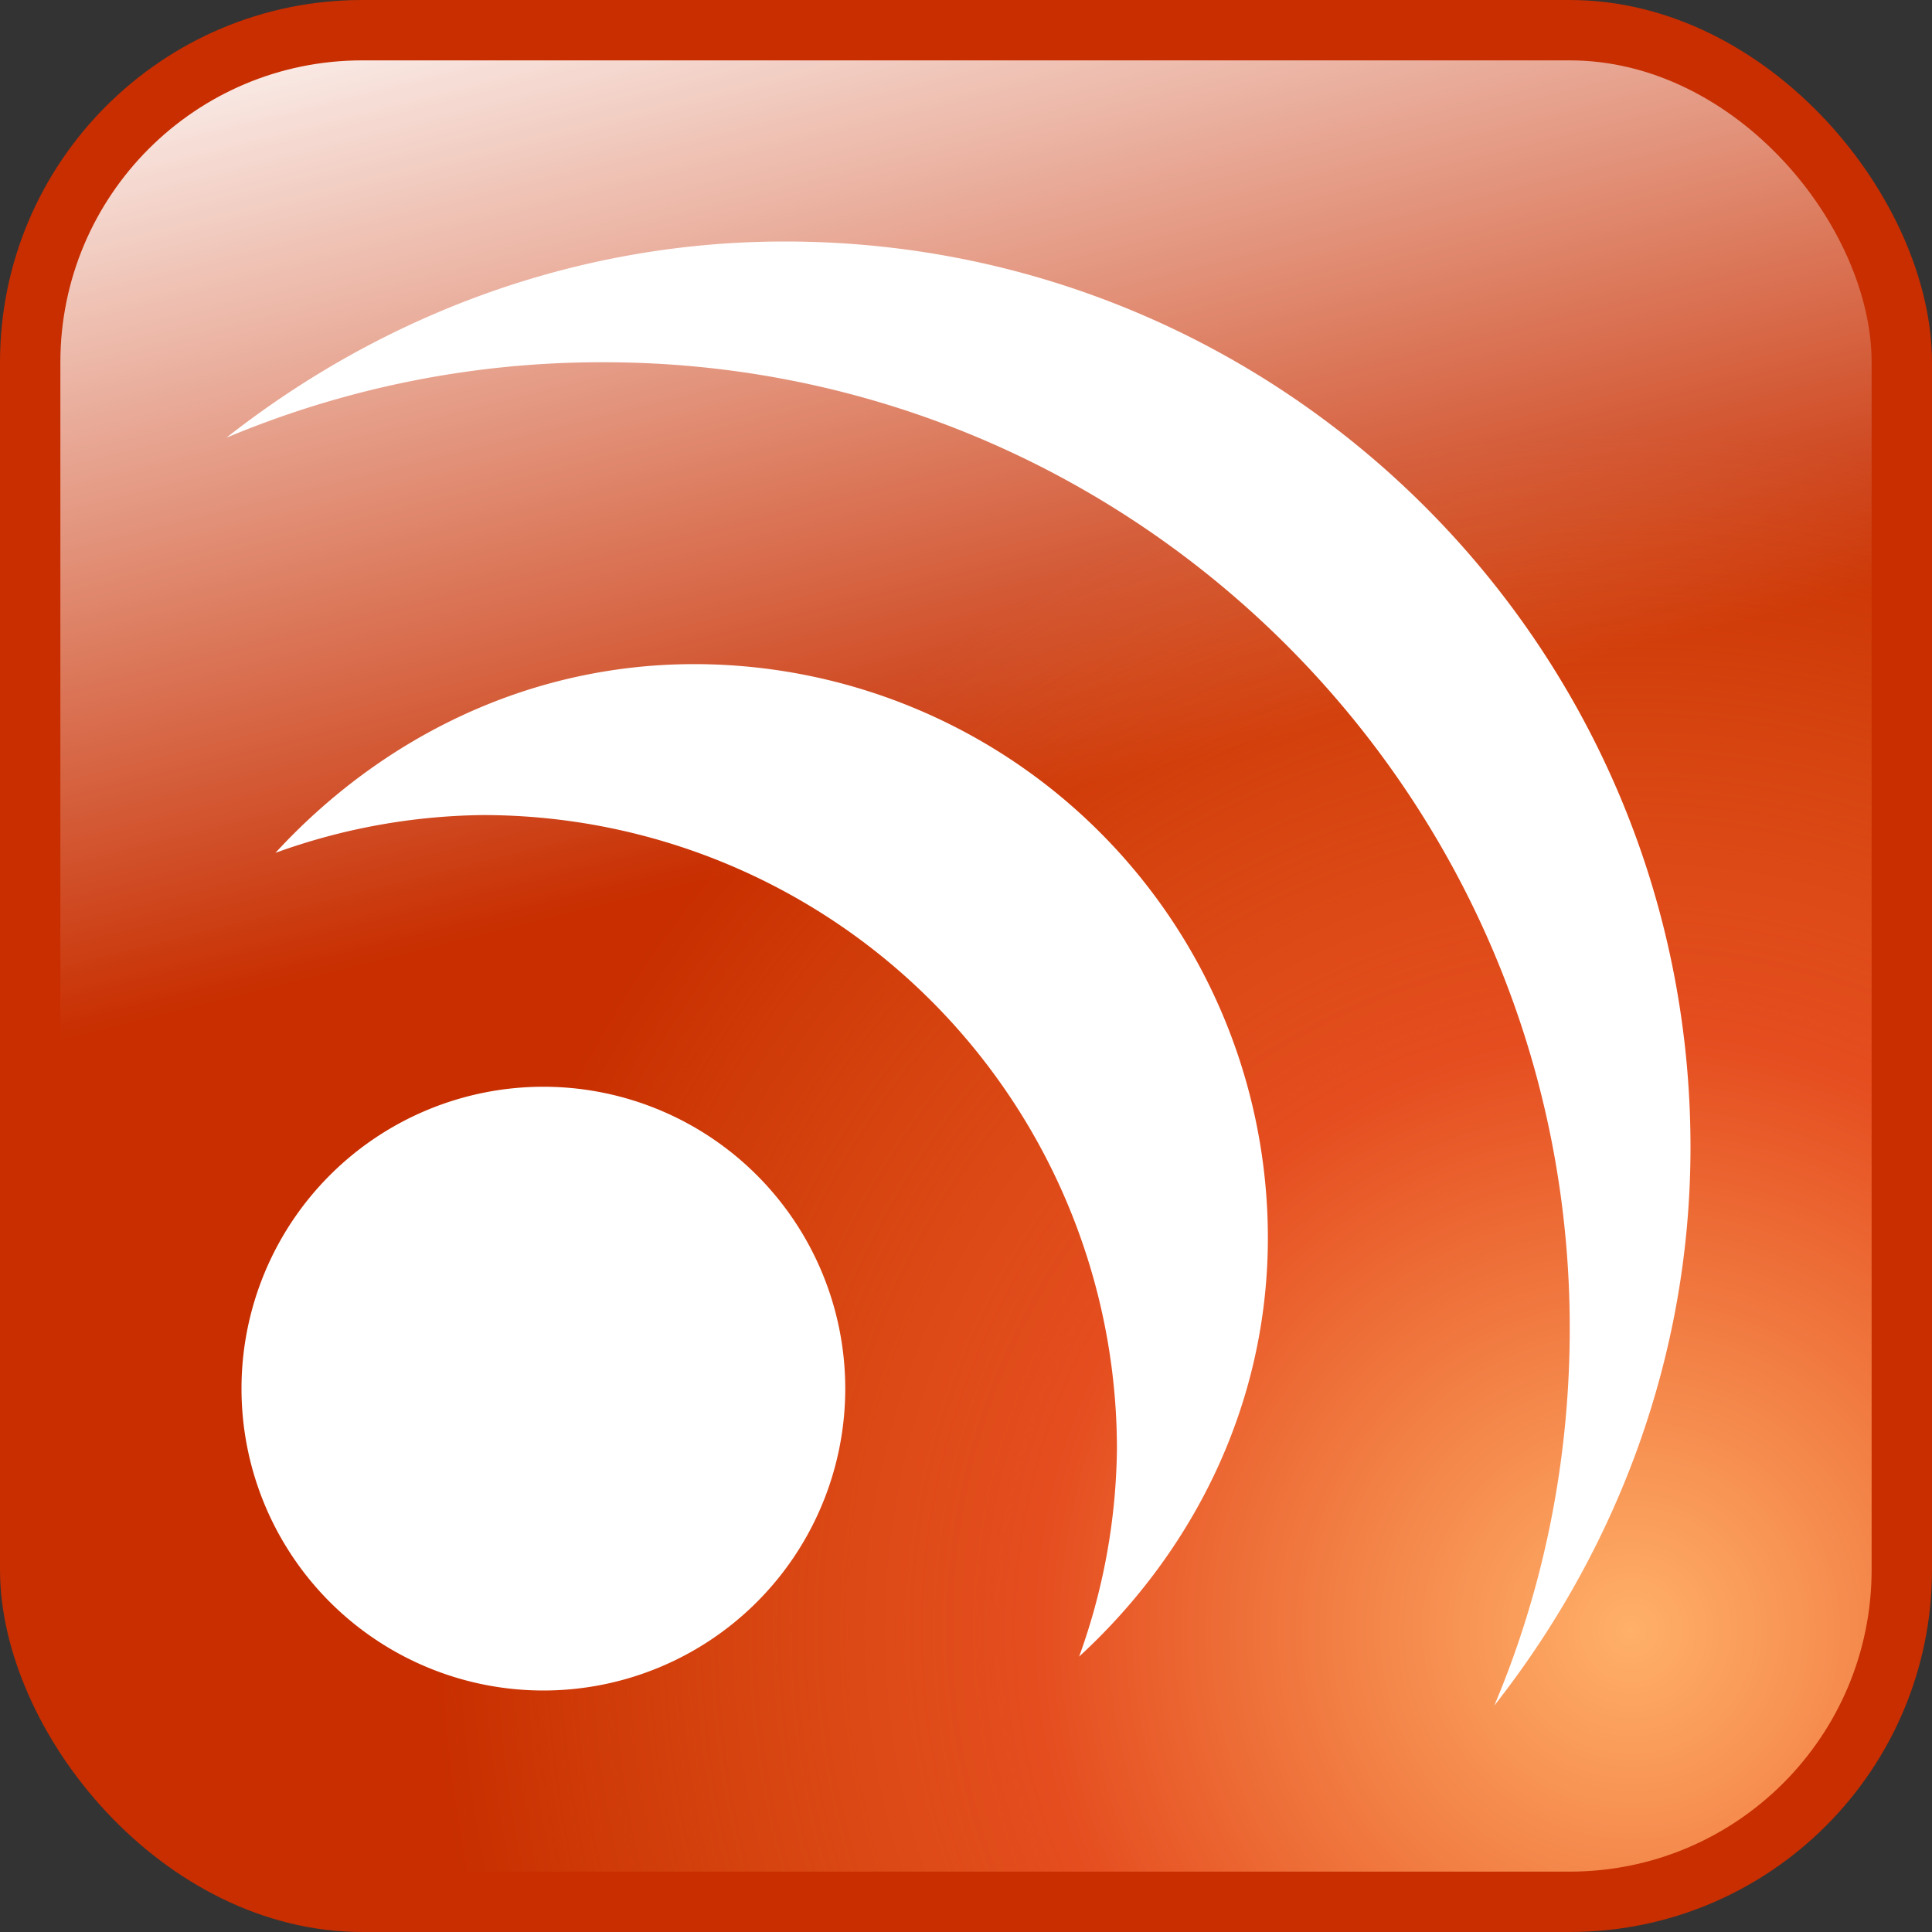 <svg xmlns="http://www.w3.org/2000/svg" xmlns:xlink="http://www.w3.org/1999/xlink" width="16" height="16">
  <rect width="100%" height="100%" fill="#333333" stroke="none"/>
  <defs>
    <linearGradient id="a">
      <stop offset="0" stop-color="#ffb069"/>
      <stop offset=".5" stop-color="#e54d1f"/>
      <stop offset="1" stop-color="#e46520" stop-opacity="0"/>
    </linearGradient>
    <radialGradient xlink:href="#a" id="c" gradientUnits="userSpaceOnUse" gradientTransform="rotate(-90 9.338 13.413) scale(1.416)" cx="6.535" cy="12.416" fx="6.535" fy="12.416" r="7"/>
    <linearGradient id="b">
      <stop offset="0" stop-color="#fff"/>
      <stop offset="1" stop-color="#fff" stop-opacity="0"/>
    </linearGradient>
    <linearGradient xlink:href="#b" id="d" gradientUnits="userSpaceOnUse" x1="5" y1="-1" x2="7" y2="7"/>
  </defs>
  <rect style="marker:none" width="16" height="16" rx="3" ry="3" fill="#c82e00" fill-rule="evenodd" overflow="visible"/>
  <rect ry="2.5" rx="2.5" y=".5" x=".5" height="15" width="15" style="marker:none" fill="url(#c)" fill-rule="evenodd" overflow="visible"/>
  <rect rx="2.5" y=".5" x=".5" height="11" width="15" style="marker:none" ry="2.5" fill="url(#d)" fill-rule="evenodd" overflow="visible"/>
  <path style="marker:none" d="M7 11.5a2.5 2.5 0 0 1-5 0 2.5 2.5 0 0 1 5 0z" color="#000" fill="#fff" fill-rule="evenodd" overflow="visible"/>
  <path d="M6.5 2c-1.748 0-3.35.622-4.625 1.625A8.026 8.026 0 0 1 5 3c4.416 0 8 3.584 8 8 0 1.104-.22 2.168-.625 3.125C13.378 12.849 14 11.248 14 9.5 14 5.36 10.64 2 6.5 2z" fill="#fff"/>
  <path d="M5.75 5.5c-1.383 0-2.6.618-3.469 1.563A5.2 5.2 0 0 1 4 6.75 5.252 5.252 0 0 1 9.25 12a5.2 5.2 0 0 1-.313 1.719c.945-.869 1.563-2.086 1.563-3.469A4.752 4.752 0 0 0 5.75 5.5z" fill="#fff"/>
</svg>
